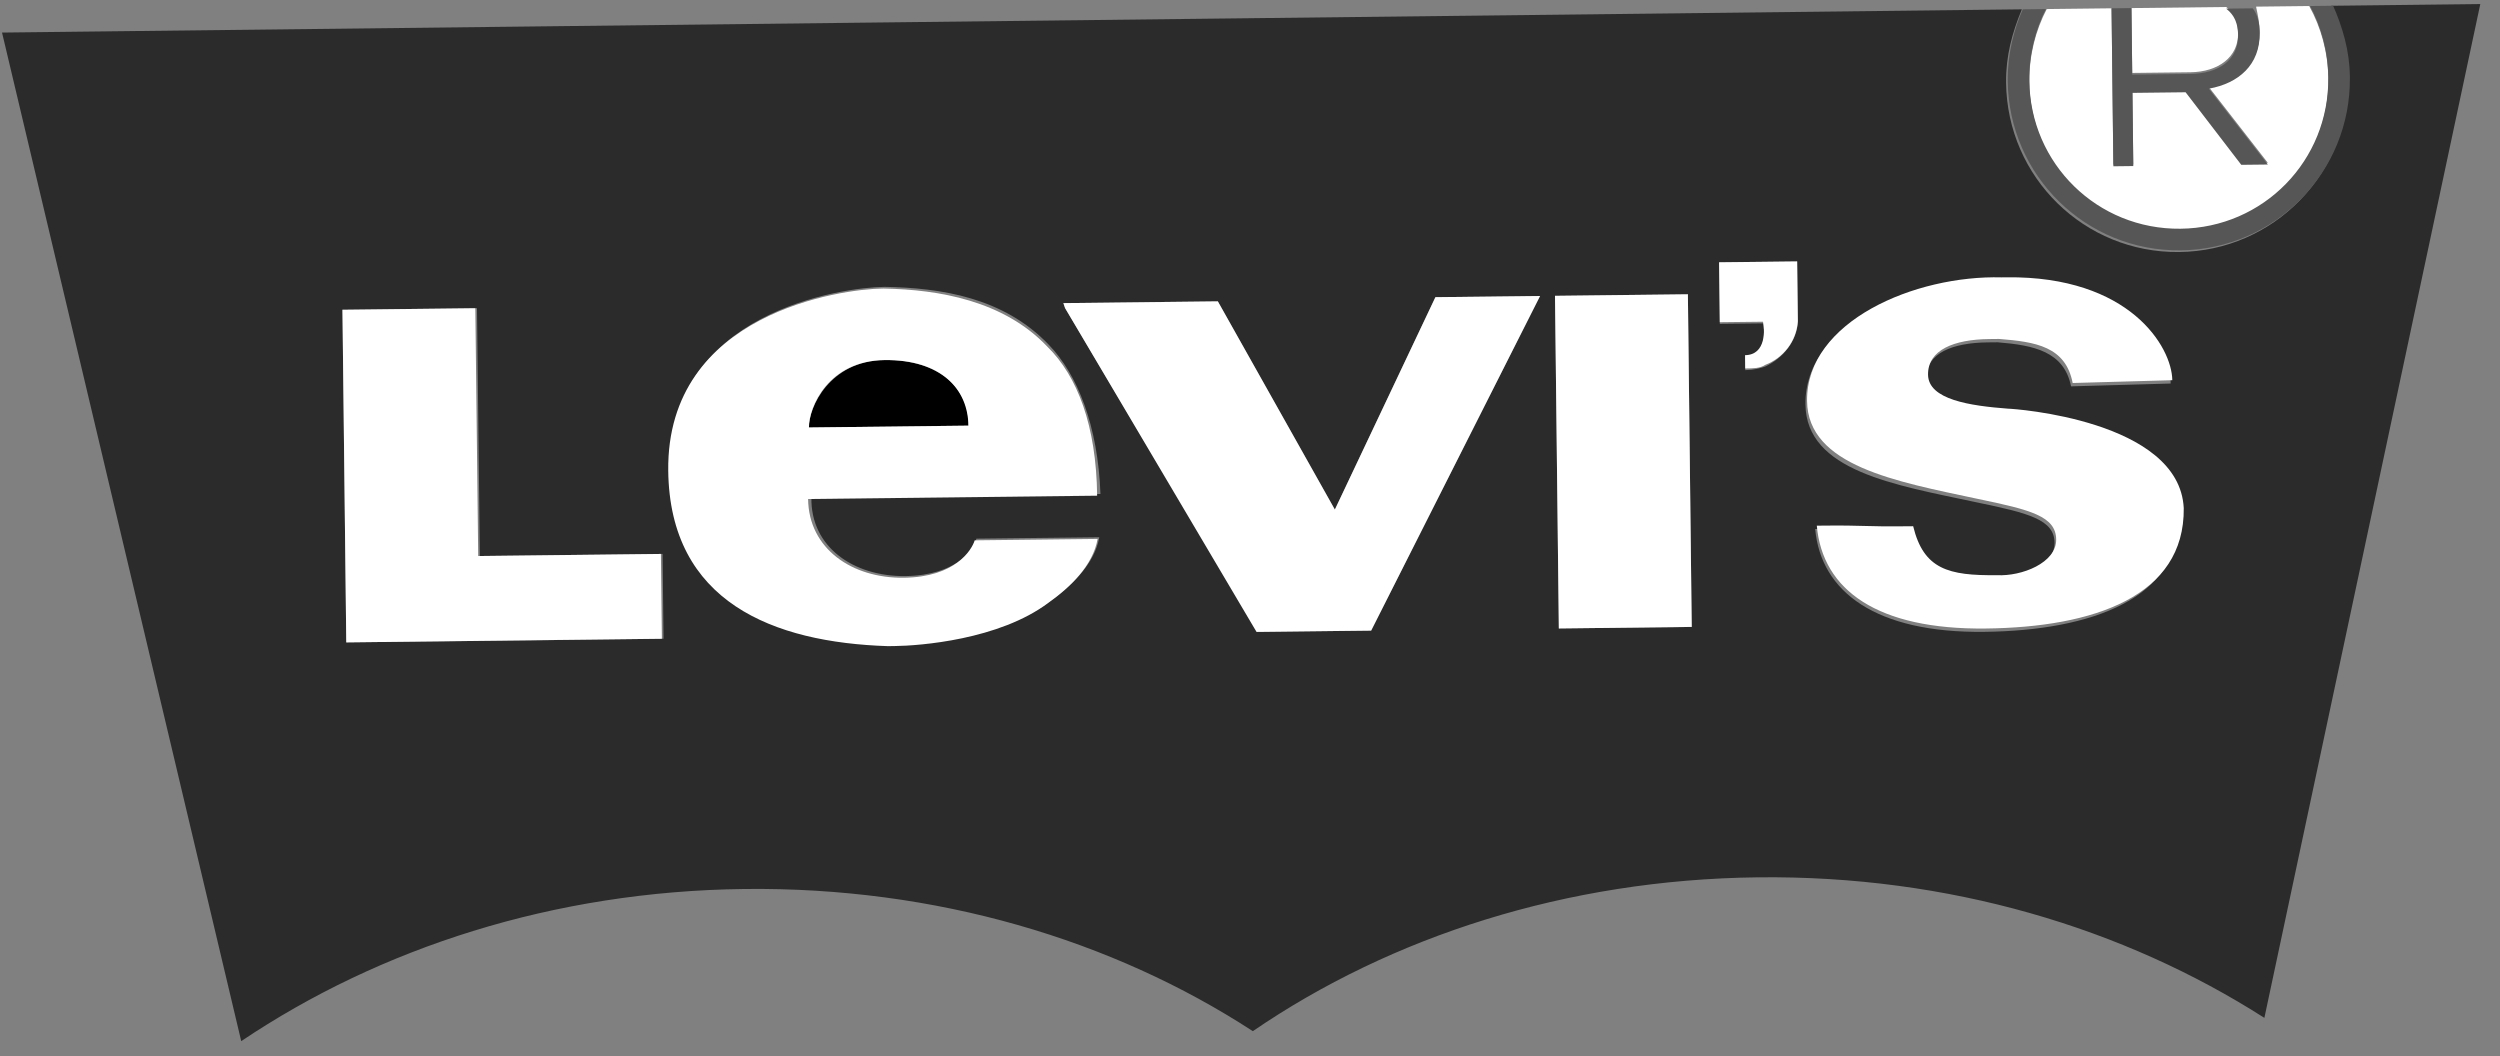 <svg width="116" height="49" viewBox="0 0 116 49" fill="none" xmlns="http://www.w3.org/2000/svg">
<rect x="0" y="0" width="116" height="49" fill="#808080" stroke="none"/>
<g clip-path="url(#clip0_1120_416)">
<path d="M41.045 16.707C38.502 16.737 37.525 18.909 37.535 19.835C38.152 19.828 44.934 19.75 44.934 19.75C44.992 18.051 43.589 16.678 41.045 16.707Z" fill="black"/>
<path d="M98.935 3.384L101.633 3.353C102.943 3.338 103.86 2.633 103.847 1.552C103.841 1.012 103.682 0.628 103.294 0.324L98.9 0.374L98.935 3.384Z" fill="white"/>
<path d="M108.15 0.268C108.624 1.266 108.945 2.42 108.959 3.654C109.01 8.053 105.506 11.644 101.112 11.694C96.719 11.745 93.133 8.236 93.082 3.837C93.068 2.602 93.364 1.518 93.814 0.433L0.094 1.511L11.193 48.309C17.618 43.99 25.681 41.351 34.544 41.249C43.408 41.147 51.607 43.599 58.131 47.846C64.555 43.45 72.695 40.81 81.559 40.708C90.422 40.606 98.544 43.059 105.067 47.229L115.086 0.188L108.15 0.268ZM30.711 29.638L28.322 29.666L26.241 29.69L16.067 29.807L15.89 14.373L22.132 14.301L22.265 25.799L26.273 25.753L28.354 25.729L30.743 25.702L30.788 29.637L30.711 29.638ZM42.009 26.73C44.398 26.702 45.231 25.458 45.303 24.994C46.459 24.981 50.313 24.936 51.007 24.928C50.79 26.166 49.722 27.181 48.728 27.887C46.358 29.613 42.739 29.886 41.583 29.899C41.505 29.9 41.351 29.902 41.274 29.903C35.877 29.733 31.153 27.858 31.083 21.762C30.998 14.431 39.157 13.333 41.006 13.312L41.083 13.311C43.628 13.359 46.562 13.788 48.669 16.002C49.995 17.376 50.947 19.758 51.061 22.921C51.061 22.921 38.267 23.068 37.65 23.075C37.599 25.391 39.619 26.757 42.009 26.73ZM63.621 29.26L62.465 29.273L58.38 29.32L49.42 14.296L49.34 14.065L49.494 14.063L56.508 13.983L61.938 23.645L66.603 13.789L71.459 13.733L63.621 29.26ZM78.496 29.089L72.33 29.16L72.153 13.726L78.318 13.655L78.496 29.089ZM83.421 14.985C83.354 15.835 82.746 16.614 81.903 17.009C81.672 17.089 81.365 17.17 80.98 17.174L80.973 16.557C81.975 16.545 81.883 15.312 81.803 15.004L79.799 15.027L79.766 12.171L81.847 12.148L83.388 12.13L83.421 14.985ZM92.065 29.318C87.055 29.376 84.49 27.476 84.225 24.546C86.845 24.516 86.152 24.524 88.696 24.572C89.181 26.573 90.264 26.869 92.576 26.843C93.733 26.907 95.345 26.271 95.332 25.19C95.32 24.11 94.16 23.814 91.688 23.303C87.901 22.497 83.808 21.85 83.773 18.763C83.73 14.982 88.793 12.917 92.803 13.025C92.88 13.024 92.957 13.023 93.034 13.022C98.737 12.957 100.702 16.253 100.72 17.796L96.097 17.927C95.77 16.309 94.379 16.017 92.681 15.882C92.527 15.884 92.373 15.885 92.219 15.887C90.6 15.906 89.373 16.383 89.386 17.541C89.399 18.698 91.408 19.061 93.104 19.119C93.335 19.116 101.05 19.645 101.099 23.889C101.22 27.747 97.075 29.261 92.065 29.318Z" fill="#2B2B2B"/>
<path d="M104.848 1.463C104.865 2.93 103.873 3.79 102.489 4.038L105.227 7.556L103.994 7.571L101.411 4.204L98.945 4.233L98.984 7.628L98.059 7.639L97.976 0.385L94.97 0.419C94.442 1.429 94.147 2.59 94.161 3.825C94.206 7.683 97.324 10.735 101.178 10.69C105.031 10.646 108.079 7.524 108.034 3.665C108.02 2.43 107.698 1.276 107.147 0.279L104.681 0.308C104.763 0.693 104.844 1.078 104.848 1.463Z" fill="white"/>
<path d="M26.195 25.754L22.188 25.8L22.055 14.302L15.89 14.373L16.067 29.807L26.241 29.69L28.399 29.665L30.711 29.638L30.666 25.703L28.354 25.729L26.195 25.754Z" fill="white"/>
<path d="M48.592 16.08C46.563 13.943 43.551 13.437 41.007 13.389C40.93 13.39 40.93 13.39 40.93 13.39C39.08 13.411 30.922 14.509 31.006 21.84C31.076 27.936 35.877 29.811 41.198 29.981C41.275 29.98 41.429 29.978 41.506 29.977C42.662 29.964 46.359 29.69 48.651 27.966C49.645 27.259 50.713 26.244 50.93 25.006C50.236 25.015 46.46 25.058 45.227 25.072C45.078 25.537 44.321 26.78 41.932 26.808C39.543 26.835 37.523 25.47 37.496 23.154C38.113 23.147 50.907 23 50.907 23C50.87 19.759 49.995 17.453 48.592 16.08ZM37.535 19.835C37.524 18.909 38.424 16.738 41.045 16.707C43.665 16.677 44.914 18.052 44.934 19.75C44.934 19.75 38.152 19.828 37.535 19.835Z" fill="white"/>
<path d="M93.179 18.963C91.405 18.829 89.474 18.543 89.461 17.385C89.448 16.228 90.676 15.751 92.294 15.732C92.448 15.73 92.602 15.728 92.757 15.727C94.454 15.861 95.844 16.077 96.172 17.771L100.795 17.641C100.777 16.097 98.812 12.801 93.109 12.867C93.032 12.868 92.955 12.869 92.878 12.87C88.868 12.761 83.805 14.903 83.848 18.608C83.883 21.617 87.977 22.342 91.763 23.147C94.235 23.659 95.395 23.955 95.407 25.035C95.42 26.115 93.808 26.751 92.651 26.688C90.416 26.713 89.257 26.418 88.771 24.417C86.151 24.447 86.844 24.362 84.3 24.391C84.566 27.398 87.131 29.221 92.14 29.163C97.15 29.106 101.373 27.668 101.326 23.578C101.125 19.489 93.41 18.961 93.179 18.963Z" fill="white"/>
<path d="M79.766 12.171L79.798 14.95L81.802 14.927C81.882 15.234 81.973 16.468 80.971 16.48L80.978 17.097C81.364 17.093 81.672 17.089 81.902 16.932C82.746 16.614 83.354 15.835 83.42 14.908L83.388 12.13L81.847 12.148L79.766 12.171Z" fill="white"/>
<path d="M61.937 23.645L56.508 13.983L49.417 14.064L49.34 14.065L49.419 14.296L58.303 29.321L62.465 29.273L63.621 29.26L71.459 13.733L66.603 13.789L61.937 23.645Z" fill="white"/>
<path d="M78.318 13.655L72.152 13.726L72.33 29.16L78.496 29.089L78.318 13.655Z" fill="white"/>
<path d="M98.985 7.705L98.946 4.31L101.412 4.281L103.995 7.648L105.228 7.634L102.489 4.115C103.874 3.867 104.866 3.007 104.849 1.541C104.844 1.078 104.762 0.693 104.528 0.387L103.294 0.401C103.683 0.705 103.842 1.089 103.848 1.629C103.862 2.787 102.944 3.415 101.634 3.43L98.936 3.461L98.9 0.374L97.976 0.385L98.06 7.716L98.985 7.705Z" fill="#565656"/>
<path d="M101.188 11.616C105.581 11.566 109.086 7.975 109.035 3.576C109.021 2.342 108.7 1.265 108.225 0.19L107.146 0.202C107.697 1.199 108.019 2.353 108.033 3.588C108.078 7.446 105.03 10.569 101.177 10.613C97.323 10.657 94.204 7.606 94.16 3.747C94.146 2.513 94.441 1.352 94.969 0.342L93.89 0.355C93.439 1.363 93.144 2.524 93.158 3.759C93.209 8.158 96.795 11.667 101.188 11.616Z" fill="#565656"/>
</g>
<defs>
<clipPath id="clip0_1120_416">
<rect width="115" height="47" fill="white" transform="translate(0.094 1.511) rotate(-0.659)"/>
</clipPath>
</defs>
</svg>
